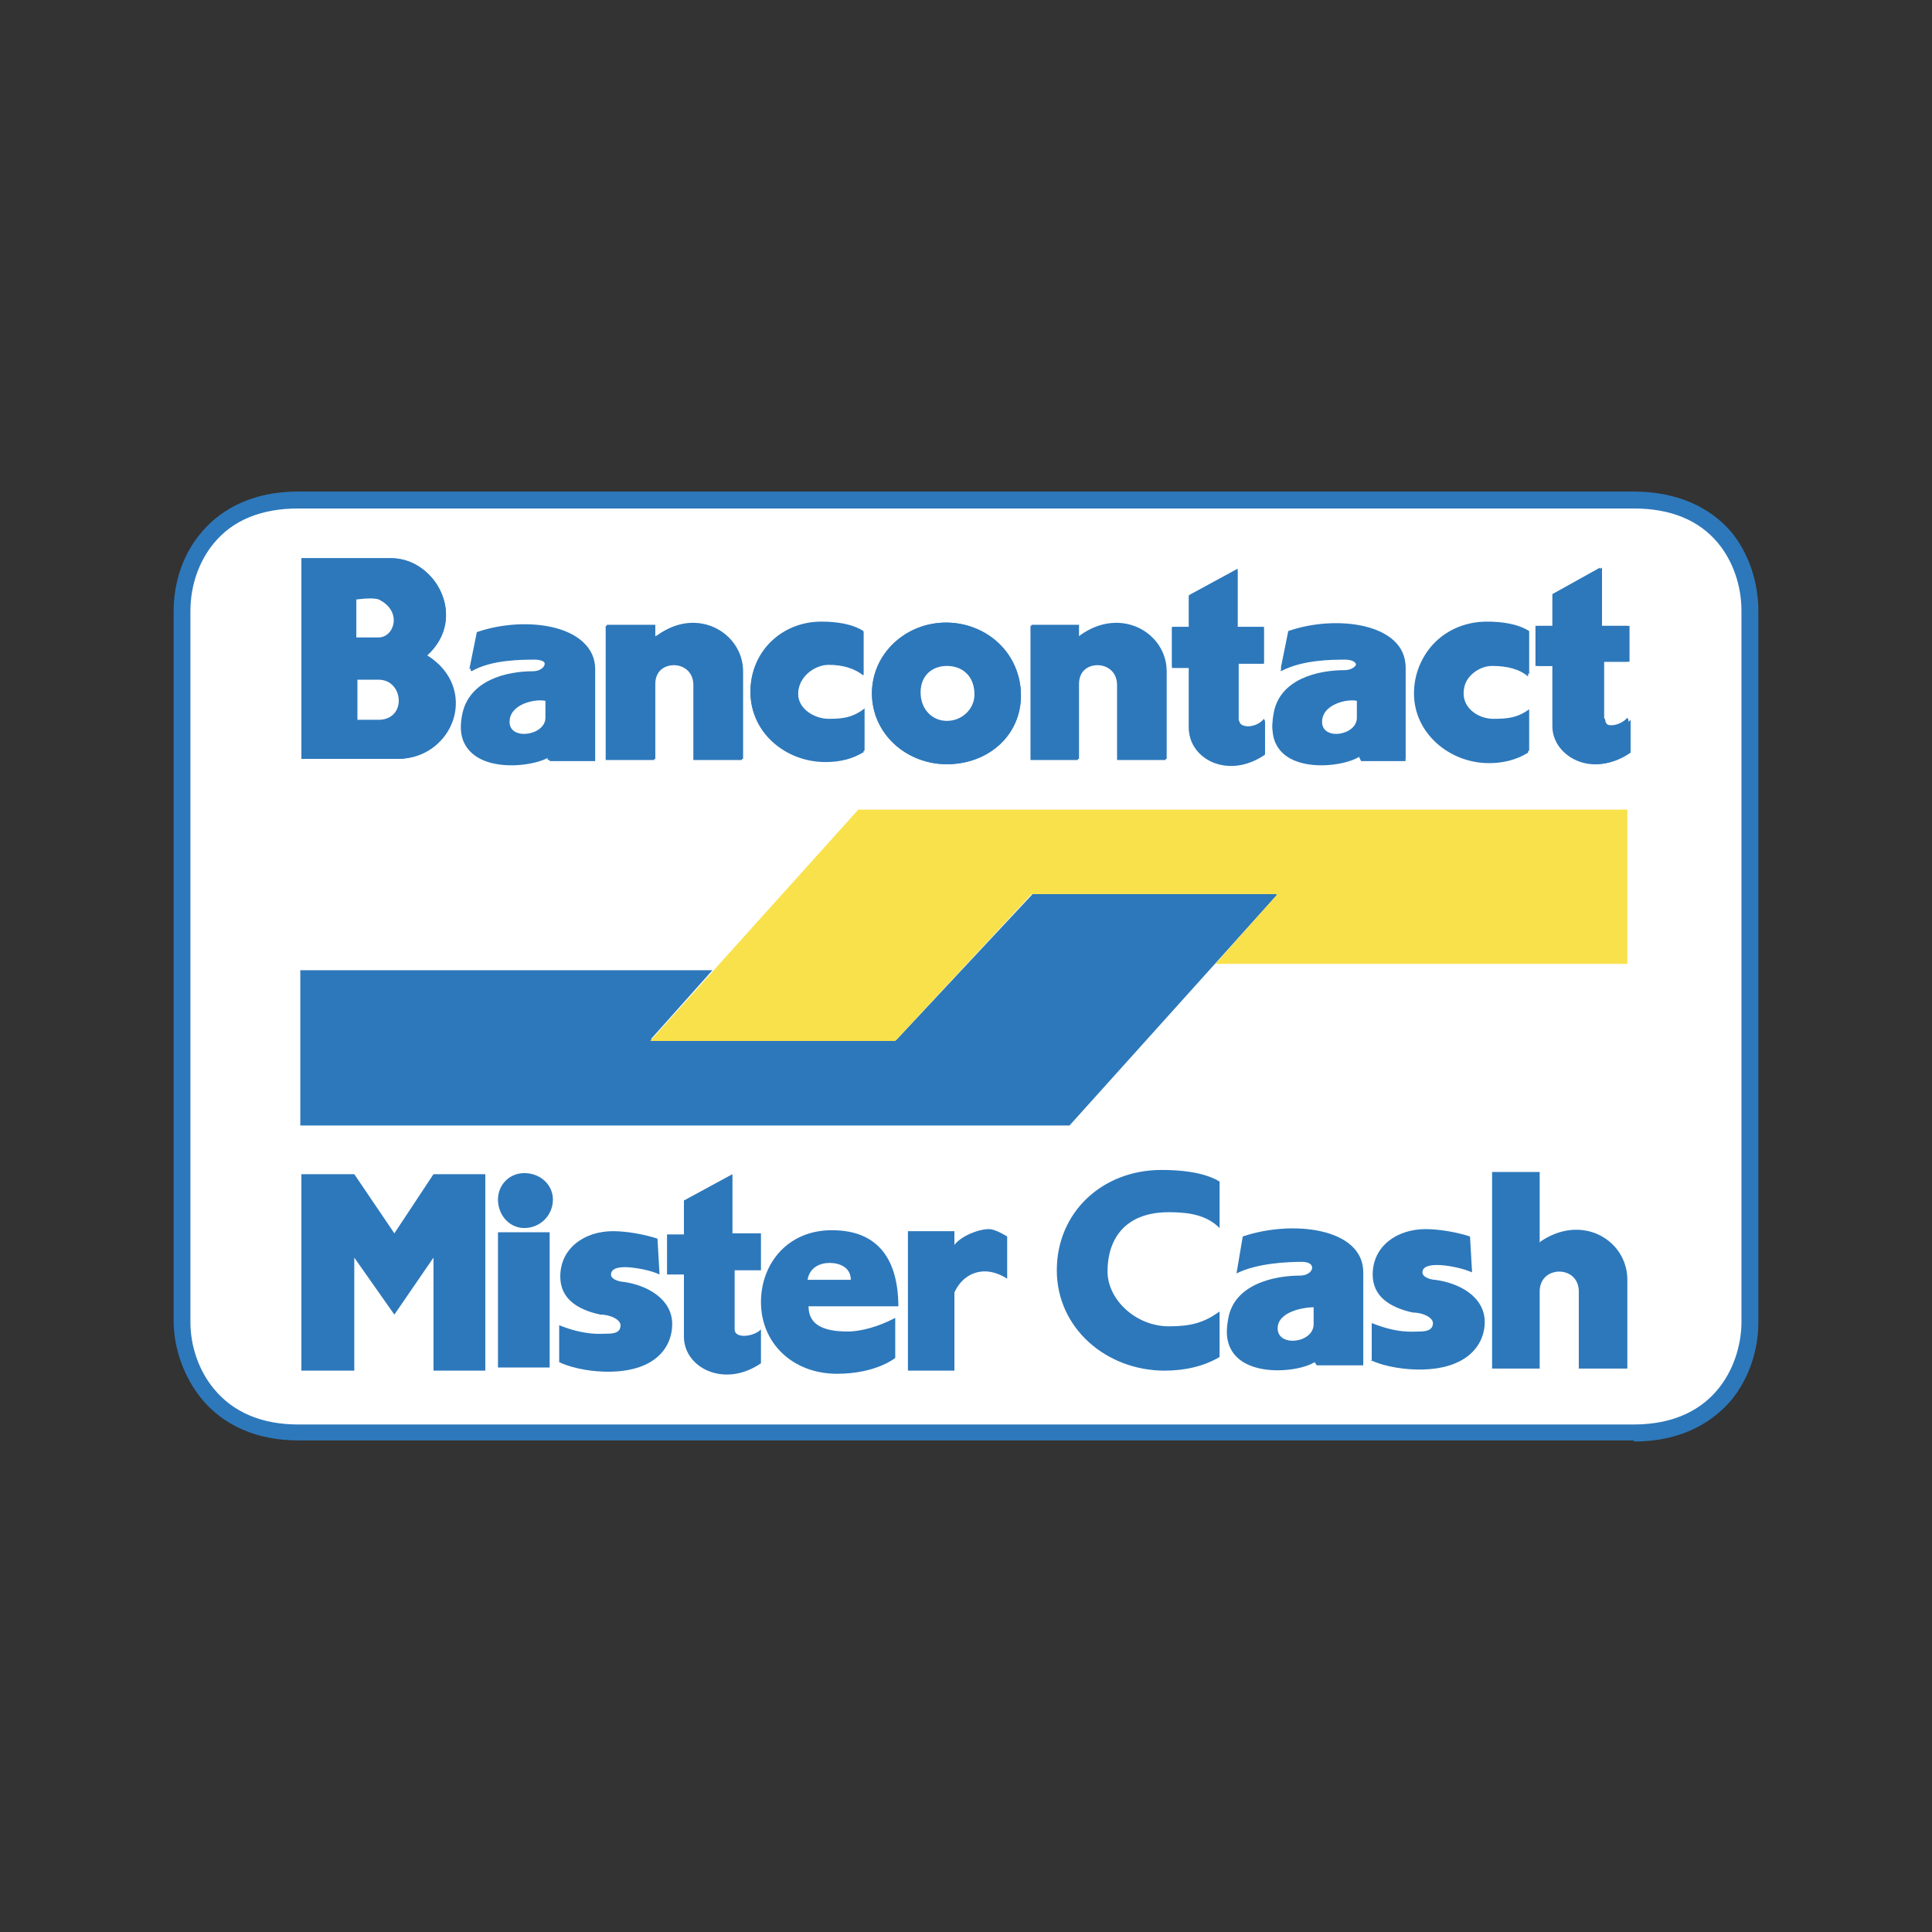 <svg width="16" height="16" viewBox="0 0 16 16" fill="none" xmlns="http://www.w3.org/2000/svg">
<rect x="0" y="0" width="16" height="16" fill="#333333" stroke="none"/>
<path fill-rule="evenodd" clip-rule="evenodd" d="M8 4.141H13.53C14.265 4.141 14.492 4.675 14.492 5.06V10.949C14.492 11.316 14.265 11.867 13.53 11.867H2.47C1.744 11.867 1.507 11.316 1.507 10.949V5.06C1.507 4.684 1.744 4.141 2.47 4.141H8Z" fill="white"/>
<path d="M13.53 11.929H2.47C2.129 11.929 1.849 11.806 1.665 11.579C1.525 11.404 1.438 11.168 1.438 10.94V5.06C1.438 4.824 1.516 4.588 1.665 4.413C1.796 4.255 2.041 4.071 2.47 4.071H13.53C13.88 4.071 14.16 4.194 14.344 4.413C14.484 4.588 14.562 4.824 14.562 5.06V10.949C14.562 11.185 14.484 11.412 14.344 11.588C14.213 11.745 13.967 11.938 13.53 11.938V11.929ZM2.47 4.211C2.164 4.211 1.927 4.308 1.77 4.5C1.647 4.649 1.577 4.85 1.577 5.06V10.949C1.577 11.15 1.647 11.351 1.77 11.5C1.927 11.693 2.164 11.797 2.47 11.797H13.53C14.23 11.797 14.422 11.264 14.422 10.949V5.06C14.422 4.85 14.352 4.649 14.23 4.5C14.072 4.308 13.836 4.211 13.53 4.211H2.47V4.211Z" fill="#2D78BB"/>
<path fill-rule="evenodd" clip-rule="evenodd" d="M5.401 8.613H7.422L8.551 7.405H10.581L8.857 9.321H2.487V8.035H5.9L5.392 8.604L5.401 8.613Z" fill="#2D78BB"/>
<path fill-rule="evenodd" clip-rule="evenodd" d="M10.572 7.405H8.543L7.414 8.621H5.384L7.108 6.705H13.477V7.982H10.065L10.572 7.414V7.405Z" fill="#F8E14B"/>
<path fill-rule="evenodd" clip-rule="evenodd" d="M12.655 6.233C12.559 6.294 12.445 6.32 12.331 6.32C12.007 6.32 11.71 6.075 11.71 5.743C11.71 5.41 11.972 5.165 12.305 5.165C12.427 5.165 12.559 5.183 12.655 5.244V5.603C12.585 5.541 12.48 5.515 12.357 5.515C12.244 5.515 12.112 5.611 12.112 5.76C12.112 5.891 12.244 5.97 12.357 5.97C12.489 5.97 12.567 5.97 12.655 5.891V6.241V6.233ZM13.486 5.961V6.233C13.197 6.451 12.856 6.268 12.856 6.014V5.515H12.716V5.183H12.856V4.92L13.25 4.701V5.183H13.477V5.48H13.267V5.944C13.267 6.031 13.407 6.023 13.477 5.944L13.486 5.961ZM10.607 5.55L10.669 5.244C11.062 5.104 11.64 5.183 11.64 5.541V6.303H11.272L11.255 6.268C11.089 6.373 10.459 6.425 10.546 5.935C10.599 5.638 10.931 5.568 11.132 5.568C11.237 5.568 11.281 5.471 11.15 5.463C11.027 5.463 10.791 5.463 10.607 5.559V5.55ZM3.896 5.55L3.957 5.244C4.36 5.104 4.929 5.183 4.929 5.541V6.303H4.552V6.268C4.386 6.373 3.739 6.425 3.835 5.935C3.887 5.638 4.211 5.568 4.421 5.568C4.526 5.568 4.57 5.471 4.439 5.463C4.316 5.463 4.071 5.463 3.905 5.559L3.896 5.55ZM8.455 5.76C8.455 6.093 8.175 6.329 7.842 6.329C7.51 6.329 7.221 6.075 7.221 5.743C7.221 5.41 7.501 5.156 7.834 5.156C8.175 5.156 8.455 5.41 8.455 5.76ZM10.476 5.97V6.241C10.179 6.46 9.846 6.276 9.846 6.023V5.524H9.706V5.191H9.846V4.929L10.249 4.71V5.191H10.467V5.489H10.257V5.953C10.257 6.04 10.406 6.031 10.467 5.953L10.476 5.97Z" fill="#2D78BB"/>
<path fill-rule="evenodd" clip-rule="evenodd" d="M3.24 4.623C3.607 4.623 3.879 5.113 3.537 5.428C3.966 5.69 3.774 6.276 3.292 6.285H2.496V4.623H3.24V4.623ZM7.16 6.224C7.064 6.285 6.959 6.311 6.836 6.311C6.504 6.311 6.215 6.066 6.215 5.734C6.215 5.401 6.477 5.156 6.801 5.156C6.924 5.156 7.055 5.174 7.151 5.235V5.594C7.072 5.533 6.976 5.506 6.862 5.506C6.749 5.506 6.609 5.603 6.609 5.751C6.609 5.883 6.749 5.961 6.862 5.961C6.985 5.961 7.064 5.961 7.151 5.883V6.233L7.16 6.224ZM6.145 5.568V6.294H5.742V5.673C5.742 5.454 5.419 5.454 5.419 5.673V6.294H5.016V5.183H5.419V5.279C5.751 5.025 6.127 5.261 6.127 5.576L6.145 5.568ZM9.654 5.568V6.294H9.251V5.673C9.251 5.454 8.927 5.454 8.927 5.673V6.294H8.534V5.183H8.927V5.279C9.269 5.025 9.645 5.261 9.645 5.576L9.654 5.568ZM11.15 5.445C11.281 5.445 11.246 5.55 11.132 5.55C10.922 5.55 10.59 5.62 10.546 5.918C10.459 6.408 11.089 6.364 11.255 6.25L11.272 6.285H11.64V5.524C11.64 5.165 11.071 5.086 10.669 5.226L10.607 5.533C10.782 5.445 11.027 5.436 11.15 5.436V5.445Z" fill="#2D78BB"/>
<path fill-rule="evenodd" clip-rule="evenodd" d="M4.43 5.454C4.561 5.454 4.517 5.559 4.412 5.559C4.202 5.559 3.879 5.629 3.826 5.926C3.73 6.416 4.377 6.372 4.535 6.259V6.294H4.92V5.532C4.92 5.174 4.351 5.095 3.949 5.235L3.887 5.541C4.054 5.454 4.299 5.445 4.421 5.445L4.43 5.454ZM7.834 5.156C7.51 5.156 7.221 5.41 7.221 5.742C7.221 6.075 7.501 6.329 7.842 6.329C8.184 6.329 8.455 6.093 8.455 5.76C8.455 5.428 8.175 5.156 7.834 5.156V5.156ZM10.257 5.961V5.497H10.467V5.2H10.249V4.719L9.846 4.938V5.2H9.706V5.532H9.846V6.031C9.846 6.285 10.17 6.46 10.476 6.25V5.979C10.415 6.049 10.266 6.058 10.266 5.979L10.257 5.961Z" fill="#2D78BB"/>
<path fill-rule="evenodd" clip-rule="evenodd" d="M2.496 4.623V6.285H3.292C3.765 6.285 3.957 5.69 3.537 5.428C3.879 5.121 3.607 4.623 3.24 4.623H2.496V4.623ZM7.151 5.874C7.055 5.944 6.976 5.953 6.862 5.953C6.749 5.953 6.609 5.874 6.609 5.743C6.609 5.594 6.74 5.498 6.862 5.498C6.985 5.498 7.072 5.515 7.151 5.585V5.226C7.055 5.165 6.924 5.148 6.801 5.148C6.477 5.148 6.215 5.393 6.215 5.725C6.215 6.058 6.495 6.303 6.836 6.303C6.959 6.303 7.064 6.276 7.16 6.215V5.865L7.151 5.874ZM5.427 5.27V5.174H5.025V6.285H5.427V5.664C5.427 5.445 5.751 5.445 5.751 5.664V6.285H6.154V5.559C6.154 5.244 5.777 5.016 5.445 5.261L5.427 5.27ZM8.936 5.27V5.174H8.542V6.285H8.936V5.664C8.936 5.445 9.26 5.445 9.26 5.664V6.285H9.662V5.559C9.662 5.244 9.286 5.016 8.945 5.261L8.936 5.27ZM12.664 5.874C12.567 5.944 12.489 5.953 12.366 5.953C12.252 5.953 12.121 5.874 12.121 5.743C12.121 5.594 12.252 5.498 12.366 5.498C12.489 5.498 12.594 5.515 12.664 5.585V5.226C12.567 5.165 12.436 5.148 12.314 5.148C11.981 5.148 11.719 5.393 11.719 5.725C11.719 6.058 12.007 6.303 12.34 6.303C12.454 6.303 12.576 6.276 12.664 6.215V5.865V5.874ZM13.285 5.944V5.48H13.495V5.183H13.267V4.701L12.874 4.92V5.183H12.734V5.515H12.874V6.014C12.874 6.268 13.206 6.443 13.504 6.233V5.961C13.442 6.031 13.294 6.04 13.294 5.961L13.285 5.944ZM8.07 5.743C8.07 5.865 7.965 5.961 7.842 5.961C7.72 5.961 7.624 5.865 7.624 5.725C7.624 5.585 7.72 5.506 7.842 5.506C7.965 5.506 8.07 5.585 8.07 5.743Z" fill="#2D78BB"/>
<path fill-rule="evenodd" clip-rule="evenodd" d="M2.951 5.62H3.126C3.345 5.62 3.371 5.953 3.126 5.953H2.942V5.62H2.951ZM4.526 5.804V5.944C4.526 6.093 4.229 6.136 4.229 5.979C4.229 5.839 4.439 5.795 4.526 5.804ZM11.246 5.804V5.944C11.246 6.093 10.957 6.136 10.957 5.979C10.957 5.839 11.167 5.795 11.246 5.804ZM3.135 4.955C3.345 5.051 3.266 5.27 3.135 5.27H2.951V4.955C2.951 4.955 3.082 4.938 3.126 4.955H3.135Z" fill="#2D78BB"/>
<path fill-rule="evenodd" clip-rule="evenodd" d="M7.842 5.515C7.72 5.515 7.624 5.594 7.624 5.734C7.624 5.874 7.72 5.97 7.842 5.97C7.965 5.97 8.07 5.874 8.07 5.751C8.07 5.594 7.965 5.515 7.842 5.515ZM10.949 5.979C10.949 6.136 11.237 6.092 11.237 5.944V5.804C11.159 5.786 10.949 5.83 10.949 5.979ZM2.951 4.964V5.279H3.135C3.266 5.279 3.336 5.06 3.135 4.964C3.082 4.946 2.96 4.964 2.96 4.964H2.951ZM4.22 5.979C4.22 6.136 4.517 6.092 4.517 5.944V5.804C4.43 5.786 4.22 5.83 4.22 5.979ZM2.951 5.961H3.135C3.371 5.961 3.345 5.629 3.135 5.629H2.96V5.961H2.951Z" fill="white"/>
<path fill-rule="evenodd" clip-rule="evenodd" d="M7.44 10.826C7.44 10.441 7.282 10.188 6.889 10.188C6.521 10.188 6.302 10.467 6.302 10.783C6.302 11.124 6.565 11.377 6.932 11.377C7.256 11.377 7.414 11.246 7.414 11.246V10.914C7.282 10.984 7.134 11.027 7.02 11.027C6.81 11.027 6.696 10.966 6.696 10.818H7.44V10.826ZM3.266 10.887L3.59 10.415V11.351H4.019V9.724H3.59L3.266 10.214L2.934 9.724H2.496V11.351H2.934V10.415L3.266 10.887ZM7.904 10.704C7.947 10.607 8.035 10.529 8.157 10.529C8.219 10.529 8.289 10.555 8.341 10.59V10.24C8.341 10.24 8.245 10.179 8.192 10.179C8.096 10.179 7.956 10.24 7.904 10.31V10.196H7.519V11.351H7.904V10.704ZM4.631 11.281C4.762 11.342 4.929 11.36 5.034 11.36C5.445 11.36 5.567 11.141 5.567 10.966C5.567 10.756 5.357 10.643 5.165 10.616C5.139 10.616 5.06 10.599 5.06 10.555C5.06 10.529 5.077 10.494 5.174 10.494C5.252 10.494 5.392 10.52 5.462 10.555L5.445 10.258C5.34 10.223 5.191 10.196 5.077 10.196C4.841 10.196 4.64 10.336 4.64 10.572C4.64 10.748 4.771 10.844 4.972 10.887C5.06 10.887 5.139 10.931 5.139 10.975C5.139 11.036 5.086 11.045 5.025 11.045C4.972 11.045 4.85 11.062 4.631 10.975V11.29V11.281Z" fill="#2D78BB"/>
<path fill-rule="evenodd" clip-rule="evenodd" d="M6.084 10.992V10.52H6.302V10.214H6.066V9.724L5.664 9.942V10.223H5.524V10.555H5.664V11.071C5.664 11.325 5.996 11.5 6.302 11.29V11.01C6.241 11.071 6.084 11.089 6.084 11.01V10.992ZM4.552 11.325V10.205H4.124V11.325H4.552ZM4.342 10.17C4.474 10.17 4.579 10.065 4.579 9.934C4.579 9.811 4.474 9.715 4.342 9.715C4.22 9.715 4.124 9.811 4.124 9.934C4.124 10.065 4.22 10.17 4.342 10.17V10.17ZM11.351 11.264C11.482 11.325 11.649 11.342 11.754 11.342C12.165 11.342 12.296 11.124 12.296 10.949C12.296 10.739 12.086 10.625 11.885 10.599C11.858 10.599 11.78 10.581 11.78 10.537C11.78 10.511 11.797 10.476 11.902 10.476C11.981 10.476 12.112 10.502 12.191 10.537L12.174 10.24C12.069 10.205 11.92 10.179 11.806 10.179C11.57 10.179 11.368 10.319 11.368 10.555C11.368 10.73 11.5 10.826 11.701 10.87C11.789 10.87 11.867 10.914 11.867 10.957C11.867 11.019 11.806 11.027 11.754 11.027C11.701 11.027 11.579 11.045 11.36 10.957V11.273L11.351 11.264ZM10.1 10.861C9.969 10.957 9.855 10.984 9.68 10.984C9.409 10.984 9.172 10.765 9.172 10.529C9.172 10.275 9.304 10.039 9.68 10.039C9.855 10.039 9.995 10.065 10.1 10.17V9.785C9.969 9.706 9.776 9.689 9.619 9.689C9.129 9.689 8.752 10.039 8.752 10.52C8.752 11.001 9.164 11.351 9.645 11.351C9.811 11.351 9.969 11.316 10.1 11.238V10.861V10.861ZM10.782 10.45C10.914 10.45 10.879 10.564 10.765 10.564C10.555 10.564 10.213 10.634 10.17 10.931C10.073 11.43 10.721 11.386 10.887 11.281L10.905 11.307H11.29V10.537C11.29 10.17 10.704 10.1 10.292 10.24L10.24 10.546C10.415 10.459 10.668 10.45 10.791 10.45H10.782ZM12.751 10.284V9.706H12.357V11.334H12.751V10.695C12.751 10.476 13.075 10.476 13.075 10.695V11.334H13.477V10.599C13.477 10.266 13.092 10.039 12.742 10.293L12.751 10.284Z" fill="#2D78BB"/>
<path fill-rule="evenodd" clip-rule="evenodd" d="M6.688 10.599C6.705 10.494 6.793 10.459 6.871 10.459C6.95 10.459 7.046 10.494 7.046 10.599H6.688ZM10.879 10.826V10.966C10.879 11.124 10.581 11.159 10.581 11.001C10.581 10.861 10.8 10.826 10.879 10.826Z" fill="white"/>
</svg>
